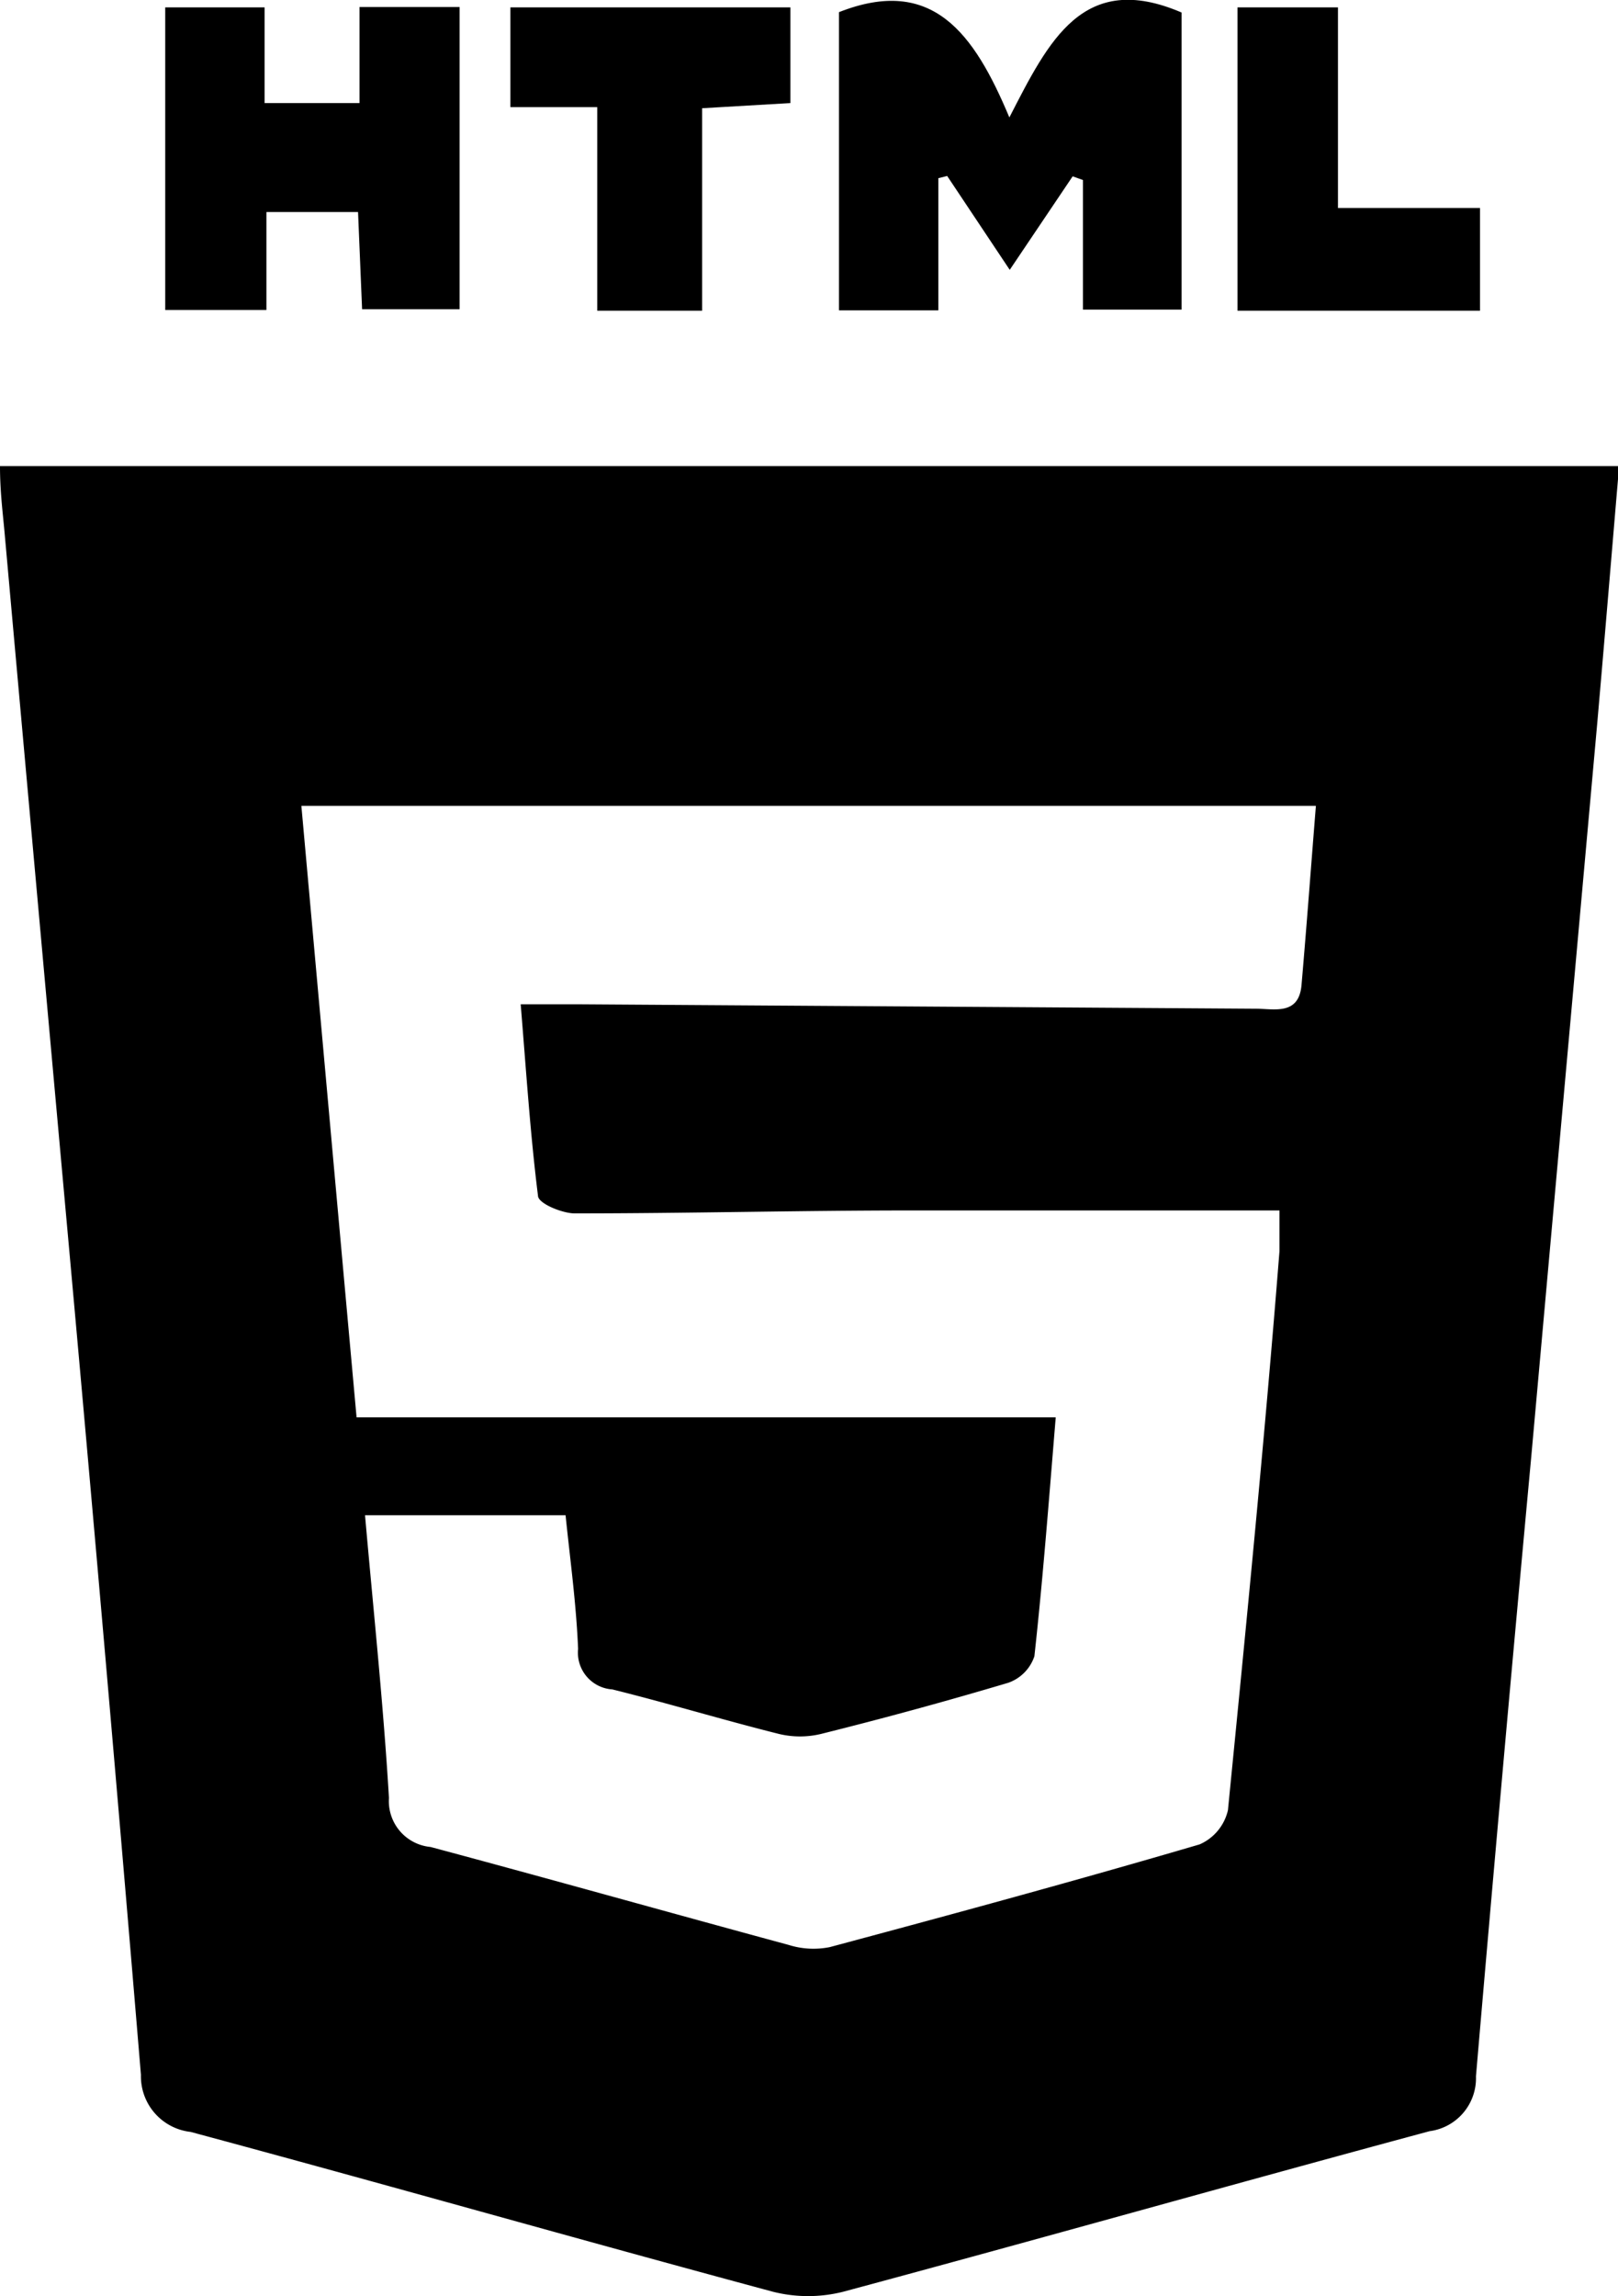 <svg xmlns="http://www.w3.org/2000/svg" viewBox="0 0 43.97 62.37"><title>Asset 9</title><g id="Layer_2" data-name="Layer 2"><g id="text"><path d="M0,12.66H44c-.2,2.36-.39,4.65-.59,6.94l-1.8,20Q40.83,48,40.11,56.4a1.45,1.45,0,0,1-1.26,1.49c-5.31,1.43-10.61,2.93-15.93,4.36a3.9,3.9,0,0,1-1.92,0c-5.28-1.42-10.54-2.92-15.82-4.34a1.52,1.52,0,0,1-1.35-1.55Q2.9,45.2,1.89,34.05,1,24.23.12,14.42C.07,13.88,0,13.33,0,12.66ZM9.69,38.5h19c-.19,2.3-.35,4.4-.58,6.49a1.15,1.15,0,0,1-.71.72q-2.52.75-5.09,1.39a2.44,2.44,0,0,1-1.14,0c-1.52-.38-3-.83-4.53-1.21a1,1,0,0,1-.93-1.1c-.05-1.23-.22-2.45-.34-3.63H9.92c.23,2.62.5,5.15.65,7.68a1.25,1.25,0,0,0,1.13,1.33c3.25.87,6.48,1.78,9.73,2.66a2.25,2.25,0,0,0,1.12.06c3.36-.9,6.71-1.81,10.05-2.79a1.34,1.34,0,0,0,.77-.93c.5-5.06,1-10.12,1.4-15.18,0-.33,0-.67,0-1.11-3.43,0-6.71,0-10,0-3.05,0-6.1.08-9.15.08-.34,0-1-.27-1-.48-.21-1.68-.32-3.38-.47-5.2h1.55l18.42.12c.51,0,1.18.19,1.25-.65.14-1.62.26-3.24.39-4.86H8.19C8.69,27.44,9.18,32.88,9.69,38.5Z"/><path d="M25.5,8.43H22.8V.33c2.54-1,3.67.57,4.63,2.86,1.07-2.08,2-4,4.68-2.85V8.41H29.43V4.89l-.28-.1L27.44,7.33l-1.7-2.55-.24.06Z"/><path d="M4.49.2h2.7V2.8H9.77V.19h2.72V8.4H9.84L9.73,5.76H7.24V8.42H4.49Z"/><path d="M19.08,8.44H16.23V2.91H13.87V.2h7.61V2.8l-2.4.14Z"/><path d="M36.36.2V5.65h3.86V8.44H33.63V.2Z"/></g></g></svg>